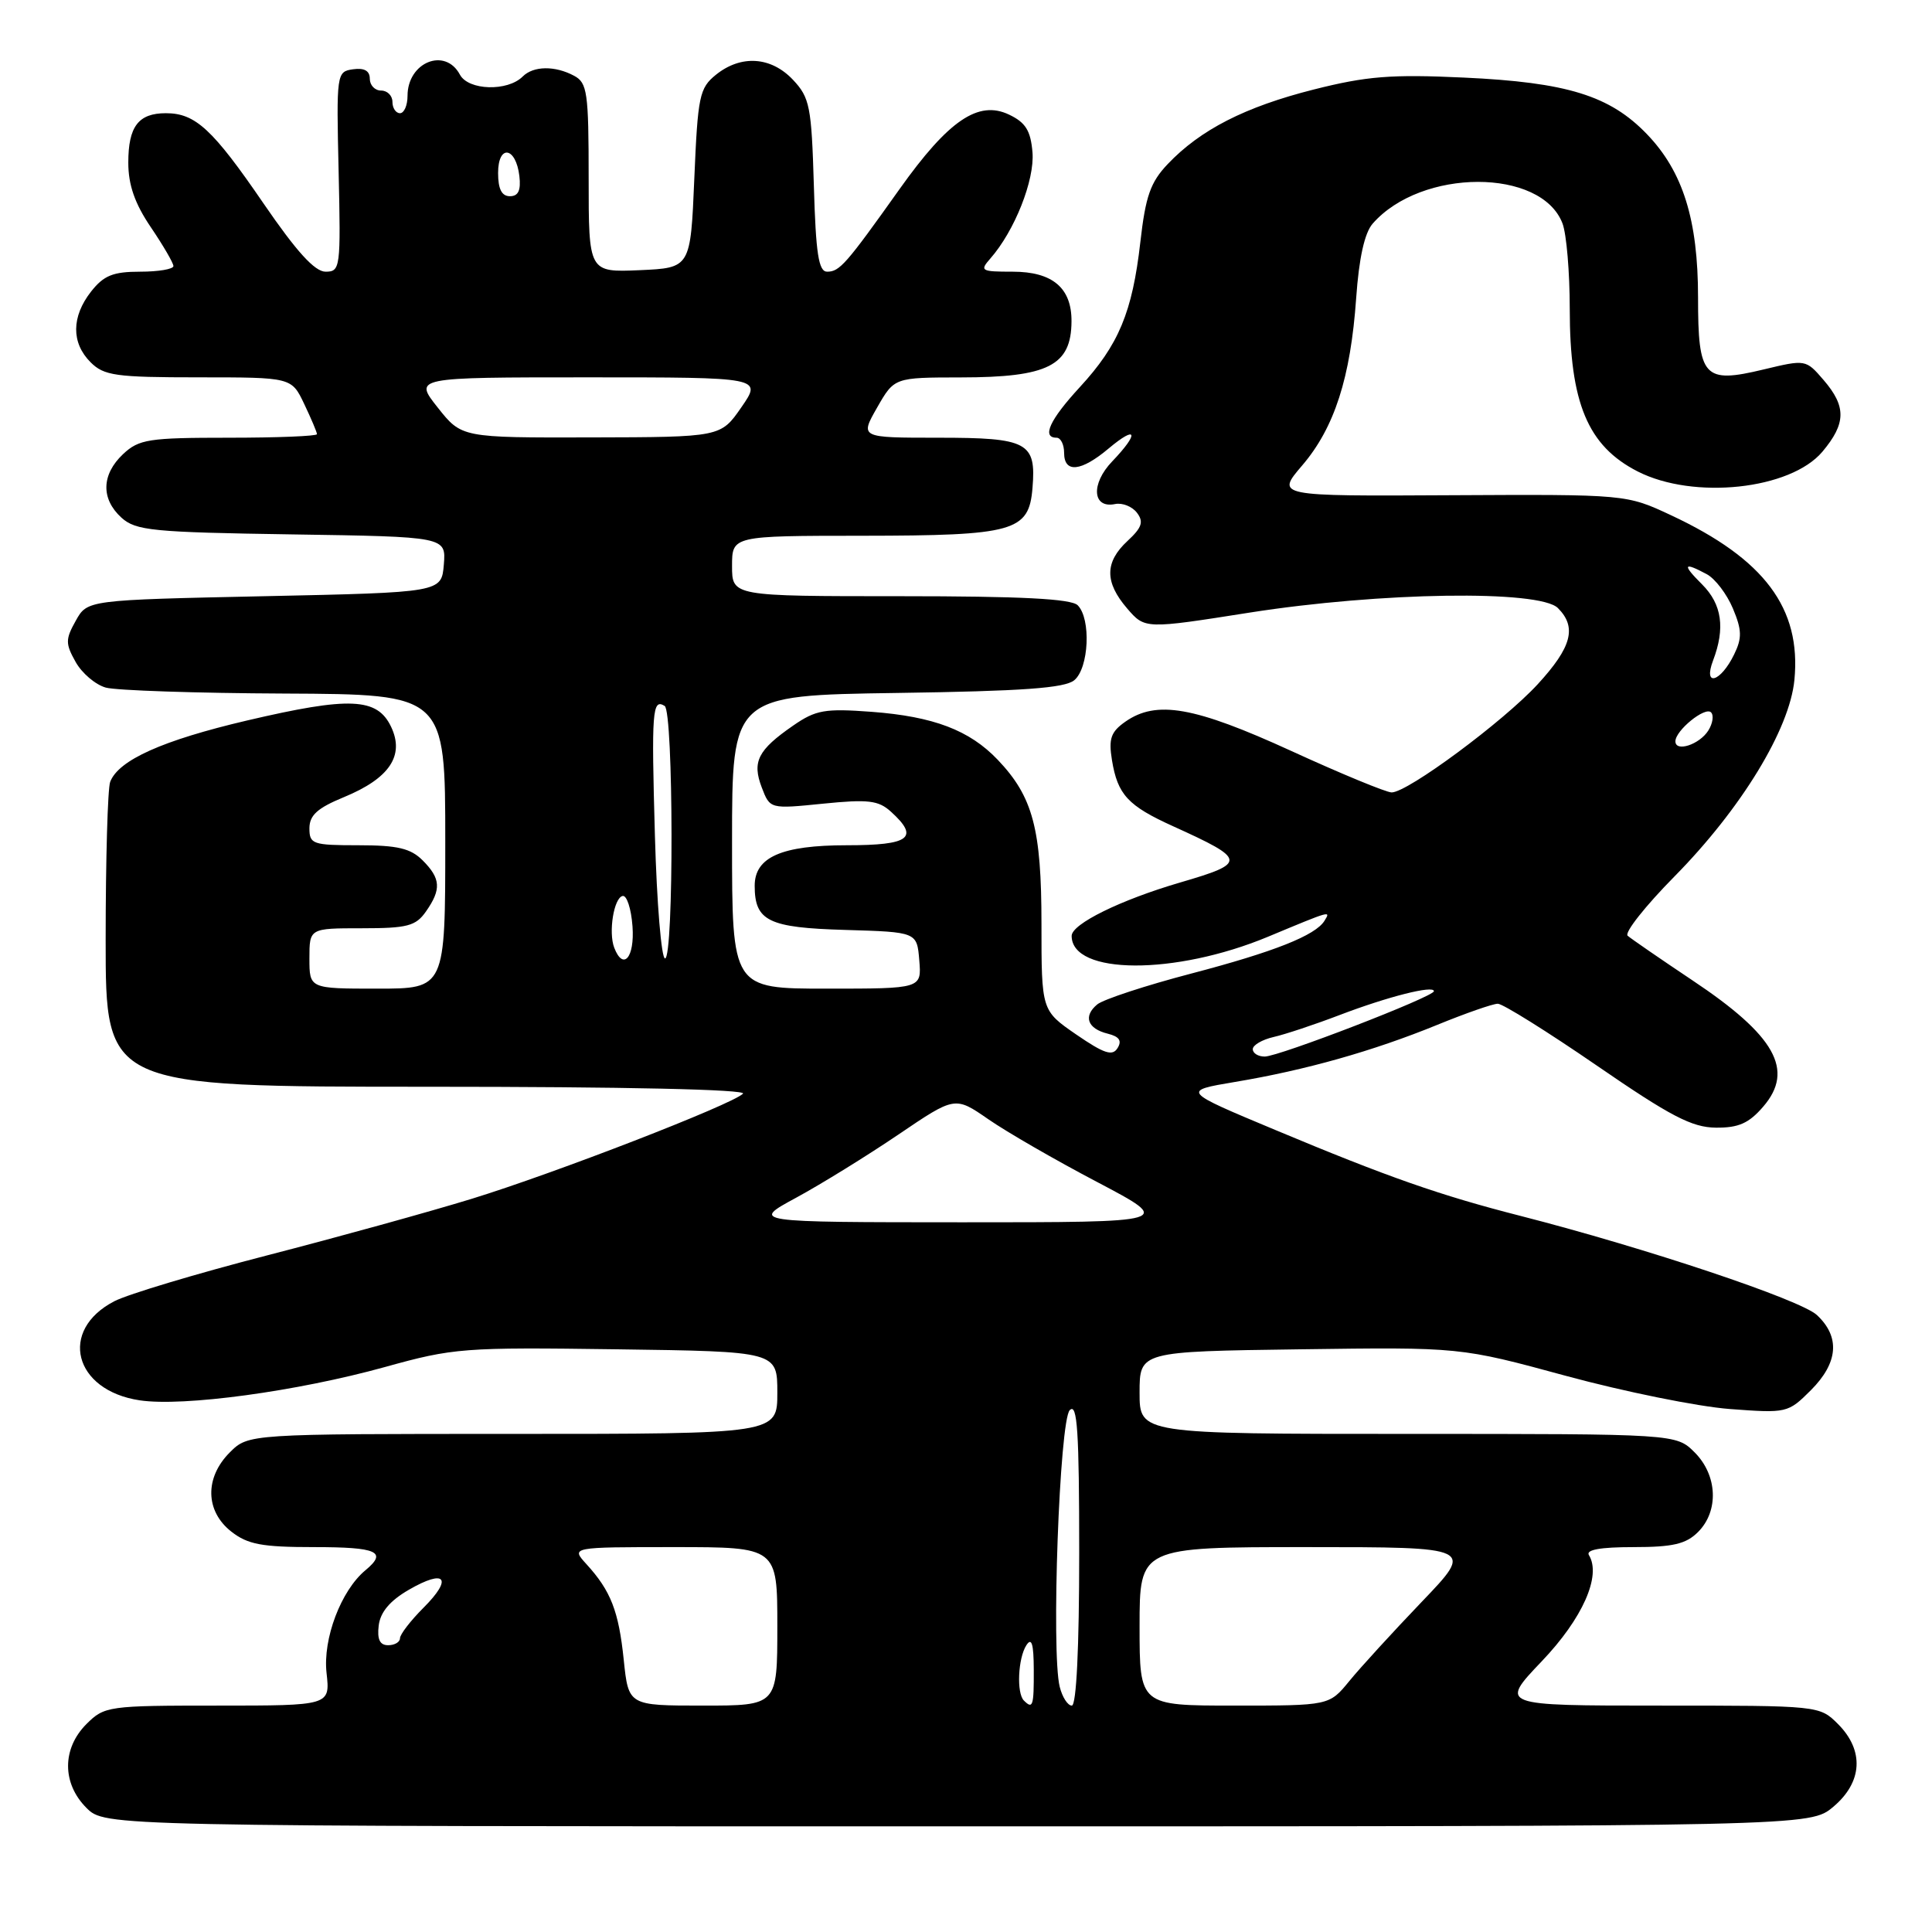 <?xml version="1.0" encoding="UTF-8" standalone="no"?>
<!DOCTYPE svg PUBLIC "-//W3C//DTD SVG 1.1//EN" "http://www.w3.org/Graphics/SVG/1.1/DTD/svg11.dtd" >
<svg xmlns="http://www.w3.org/2000/svg" xmlns:xlink="http://www.w3.org/1999/xlink" version="1.1" viewBox="0 0 256 256">
 <g >
 <path fill="currentColor"
d=" M 242.92 239.41 C 246.80 236.15 247.04 231.95 243.55 228.45 C 241.09 226.00 241.07 226.00 219.89 226.00 C 198.70 226.00 198.70 226.00 204.27 220.15 C 209.70 214.47 212.22 208.79 210.54 206.06 C 210.10 205.35 212.06 205.00 216.44 205.00 C 221.67 205.00 223.41 204.59 225.00 203.00 C 227.78 200.22 227.58 195.48 224.55 192.45 C 222.09 190.00 222.09 190.00 186.55 190.00 C 151.00 190.00 151.00 190.00 151.00 184.54 C 151.00 179.08 151.00 179.08 172.25 178.79 C 193.50 178.50 193.50 178.50 207.50 182.31 C 215.20 184.40 224.96 186.38 229.19 186.70 C 236.76 187.27 236.92 187.23 239.94 184.22 C 243.58 180.58 243.86 177.15 240.75 174.25 C 238.57 172.22 218.12 165.38 201.50 161.12 C 190.81 158.39 183.90 155.97 169.04 149.75 C 156.59 144.55 156.59 144.55 163.66 143.36 C 173.00 141.80 181.94 139.27 190.39 135.82 C 194.18 134.27 197.81 133.00 198.47 133.00 C 199.12 133.00 205.03 136.69 211.58 141.19 C 221.35 147.91 224.19 149.39 227.36 149.42 C 230.37 149.45 231.74 148.84 233.64 146.63 C 237.81 141.79 235.24 137.22 224.24 129.89 C 219.99 127.05 216.13 124.39 215.67 123.99 C 215.22 123.58 218.02 120.04 221.89 116.12 C 230.72 107.16 237.14 96.64 237.77 90.08 C 238.68 80.59 233.80 74.07 221.46 68.29 C 215.50 65.50 215.50 65.50 192.28 65.62 C 169.06 65.75 169.06 65.75 172.55 61.67 C 176.82 56.68 178.96 50.05 179.70 39.50 C 180.07 34.21 180.81 30.87 181.88 29.64 C 188.32 22.27 204.24 22.25 207.04 29.61 C 207.57 31.00 208.00 36.08 208.00 40.92 C 208.00 53.39 210.38 59.09 217.00 62.47 C 224.42 66.25 237.24 64.88 241.48 59.85 C 244.62 56.11 244.66 53.87 241.64 50.36 C 239.28 47.62 239.26 47.62 233.67 48.96 C 225.75 50.86 225.00 50.03 225.00 39.41 C 225.00 29.13 223.00 22.74 218.24 17.79 C 213.32 12.67 207.64 10.91 193.97 10.28 C 184.32 9.83 181.09 10.09 174.08 11.86 C 164.98 14.16 159.05 17.19 154.72 21.75 C 152.44 24.15 151.79 26.00 151.10 32.09 C 150.04 41.38 148.24 45.70 143.08 51.30 C 139.09 55.63 138.00 58.00 140.00 58.00 C 140.55 58.00 141.00 58.90 141.00 60.00 C 141.00 62.73 143.24 62.51 146.92 59.41 C 150.69 56.25 150.98 57.37 147.37 61.14 C 144.52 64.11 144.74 67.41 147.75 66.79 C 148.71 66.59 150.02 67.11 150.65 67.94 C 151.57 69.14 151.32 69.90 149.40 71.68 C 146.37 74.49 146.36 77.14 149.35 80.62 C 151.71 83.36 151.71 83.36 165.60 81.17 C 182.93 78.45 204.00 78.14 206.43 80.57 C 208.97 83.11 208.27 85.75 203.75 90.67 C 199.20 95.61 186.53 105.00 184.40 105.00 C 183.69 105.00 177.70 102.53 171.09 99.50 C 158.24 93.62 153.24 92.74 149.11 95.63 C 147.19 96.98 146.88 97.88 147.34 100.72 C 148.09 105.30 149.45 106.77 155.46 109.49 C 165.21 113.91 165.26 114.34 156.36 116.94 C 148.47 119.25 142.00 122.43 142.00 124.01 C 142.00 129.19 155.68 129.25 168.00 124.13 C 176.47 120.60 176.34 120.64 175.50 122.01 C 174.30 123.95 168.83 126.12 157.89 128.99 C 151.81 130.58 146.19 132.43 145.39 133.09 C 143.50 134.66 144.09 136.31 146.79 136.97 C 148.31 137.35 148.69 137.90 148.08 138.88 C 147.40 139.98 146.30 139.61 142.61 137.08 C 138.00 133.90 138.00 133.90 138.00 122.42 C 138.00 109.82 136.87 105.57 132.20 100.67 C 128.46 96.75 123.70 94.94 115.50 94.32 C 109.29 93.86 108.11 94.06 105.09 96.15 C 100.42 99.38 99.63 100.93 100.94 104.35 C 102.03 107.20 102.03 107.20 109.07 106.49 C 115.03 105.89 116.40 106.05 118.05 107.55 C 121.87 111.01 120.57 112.00 112.22 112.00 C 103.57 112.00 100.00 113.57 100.00 117.37 C 100.00 122.04 101.82 122.93 112.00 123.22 C 121.50 123.50 121.50 123.50 121.81 127.25 C 122.12 131.00 122.12 131.00 109.56 131.00 C 97.00 131.00 97.00 131.00 97.00 111.57 C 97.00 92.14 97.00 92.14 118.85 91.82 C 135.52 91.58 141.09 91.18 142.35 90.13 C 144.29 88.52 144.59 81.99 142.80 80.20 C 141.94 79.34 135.31 79.00 119.30 79.00 C 97.00 79.00 97.00 79.00 97.00 75.00 C 97.00 71.00 97.00 71.00 114.25 70.99 C 134.41 70.97 136.34 70.43 136.81 64.66 C 137.32 58.60 136.18 58.00 124.35 58.00 C 113.94 58.00 113.94 58.00 116.22 54.01 C 118.50 50.02 118.50 50.02 127.32 50.01 C 138.89 50.00 141.95 48.45 141.98 42.58 C 142.01 38.15 139.46 36.00 134.19 36.00 C 129.98 36.00 129.79 35.89 131.23 34.25 C 134.44 30.60 137.11 23.86 136.81 20.19 C 136.57 17.31 135.90 16.23 133.71 15.19 C 129.64 13.24 125.68 15.94 119.20 25.05 C 112.09 35.05 111.25 36.00 109.60 36.00 C 108.47 36.00 108.10 33.63 107.84 24.58 C 107.53 14.11 107.30 12.94 105.08 10.58 C 102.17 7.49 98.18 7.23 94.86 9.91 C 92.68 11.67 92.46 12.73 92.00 23.66 C 91.50 35.50 91.50 35.50 84.75 35.80 C 78.00 36.09 78.00 36.09 78.00 23.58 C 78.00 12.24 77.82 10.97 76.07 10.04 C 73.53 8.68 70.68 8.72 69.26 10.14 C 67.25 12.15 62.06 11.99 60.94 9.89 C 58.98 6.22 54.00 8.24 54.00 12.70 C 54.00 13.96 53.55 15.00 53.00 15.00 C 52.45 15.00 52.00 14.32 52.00 13.50 C 52.00 12.68 51.33 12.00 50.50 12.00 C 49.67 12.00 49.00 11.29 49.00 10.43 C 49.00 9.38 48.27 8.97 46.78 9.18 C 44.60 9.49 44.57 9.72 44.87 22.75 C 45.16 35.50 45.10 36.00 43.14 36.00 C 41.71 36.00 39.30 33.35 34.92 26.96 C 28.17 17.10 25.89 15.00 21.98 15.00 C 18.34 15.00 17.00 16.76 17.00 21.55 C 17.00 24.50 17.86 26.97 19.98 30.10 C 21.62 32.52 22.97 34.84 22.98 35.25 C 22.99 35.66 21.01 36.00 18.57 36.00 C 14.98 36.00 13.75 36.50 12.07 38.63 C 9.46 41.96 9.43 45.43 12.00 48.00 C 13.78 49.78 15.33 50.00 26.31 50.00 C 38.63 50.00 38.63 50.00 40.31 53.53 C 41.24 55.48 42.00 57.28 42.00 57.53 C 42.00 57.79 36.74 58.00 30.31 58.00 C 19.69 58.00 18.42 58.20 16.31 60.17 C 13.44 62.88 13.35 66.10 16.10 68.60 C 18.00 70.31 20.20 70.53 38.66 70.81 C 59.11 71.12 59.11 71.12 58.81 74.81 C 58.50 78.50 58.50 78.50 35.04 79.00 C 11.57 79.50 11.57 79.50 10.04 82.25 C 8.66 84.71 8.66 85.29 10.02 87.71 C 10.85 89.20 12.65 90.73 14.02 91.11 C 15.38 91.49 26.06 91.85 37.75 91.90 C 59.00 92.00 59.00 92.00 59.00 111.50 C 59.00 131.00 59.00 131.00 50.00 131.00 C 41.00 131.00 41.00 131.00 41.00 127.00 C 41.00 123.00 41.00 123.00 47.94 123.00 C 53.98 123.00 55.09 122.71 56.44 120.78 C 58.50 117.84 58.41 116.41 56.00 114.00 C 54.41 112.41 52.67 112.00 47.50 112.00 C 41.42 112.00 41.00 111.85 41.00 109.75 C 41.01 108.02 42.06 107.07 45.56 105.63 C 51.61 103.14 53.64 100.12 51.82 96.30 C 49.98 92.44 46.35 92.28 32.73 95.47 C 21.53 98.10 15.71 100.71 14.60 103.60 C 14.27 104.46 14.00 113.90 14.00 124.58 C 14.00 144.00 14.00 144.00 56.70 144.00 C 82.80 144.00 99.03 144.36 98.45 144.92 C 96.95 146.38 73.49 155.47 62.50 158.85 C 57.00 160.54 44.83 163.91 35.45 166.33 C 26.08 168.75 16.94 171.49 15.15 172.42 C 7.73 176.26 9.77 184.24 18.51 185.55 C 24.27 186.42 39.37 184.36 51.00 181.14 C 60.10 178.61 61.39 178.51 81.75 178.79 C 103.00 179.08 103.00 179.08 103.00 184.54 C 103.00 190.00 103.00 190.00 67.95 190.00 C 32.91 190.00 32.91 190.00 30.45 192.45 C 27.11 195.79 27.19 200.22 30.63 202.93 C 32.82 204.65 34.69 205.00 41.63 205.00 C 50.01 205.00 51.37 205.62 48.43 208.06 C 45.18 210.75 42.76 217.16 43.27 221.68 C 43.75 226.00 43.75 226.00 28.83 226.00 C 14.32 226.00 13.84 226.07 11.45 228.45 C 8.21 231.70 8.21 236.30 11.45 239.55 C 13.91 242.00 13.91 242.00 126.88 242.00 C 239.85 242.00 239.85 242.00 242.92 239.41 Z  M 82.65 219.95 C 81.98 213.47 80.94 210.80 77.70 207.25 C 75.65 205.00 75.65 205.00 89.33 205.00 C 103.00 205.00 103.00 205.00 103.00 215.50 C 103.00 226.00 103.00 226.00 93.14 226.00 C 83.28 226.00 83.28 226.00 82.65 219.95 Z  M 135.67 225.33 C 134.68 224.34 134.89 219.72 136.00 218.00 C 136.70 216.92 136.97 217.81 136.98 221.25 C 137.00 226.07 136.86 226.52 135.67 225.33 Z  M 140.42 223.52 C 139.27 218.96 140.39 188.21 141.75 186.85 C 142.75 185.85 143.00 189.64 143.00 205.80 C 143.00 218.34 142.63 226.00 142.02 226.00 C 141.48 226.00 140.76 224.88 140.42 223.52 Z  M 151.00 215.50 C 151.00 205.00 151.00 205.00 173.17 205.00 C 195.34 205.00 195.34 205.00 188.39 212.25 C 184.57 216.24 180.25 220.96 178.79 222.75 C 176.13 226.00 176.13 226.00 163.56 226.00 C 151.00 226.00 151.00 226.00 151.00 215.50 Z  M 50.18 215.39 C 50.40 213.61 51.67 212.10 54.18 210.65 C 59.02 207.85 60.04 209.11 56.12 213.03 C 54.40 214.75 53.00 216.57 53.00 217.08 C 53.00 217.58 52.30 218.00 51.43 218.00 C 50.33 218.00 49.96 217.23 50.18 215.39 Z  M 105.50 158.70 C 108.80 156.91 114.88 153.15 119.02 150.35 C 126.54 145.25 126.54 145.25 130.95 148.30 C 133.37 149.98 139.88 153.74 145.43 156.65 C 155.50 161.96 155.50 161.96 127.50 161.96 C 99.50 161.95 99.50 161.95 105.50 158.70 Z  M 166.00 139.02 C 166.00 138.48 167.24 137.76 168.75 137.41 C 170.26 137.07 174.20 135.76 177.50 134.50 C 183.89 132.06 190.00 130.51 190.00 131.34 C 190.00 132.07 169.45 140.00 167.58 140.00 C 166.71 140.00 166.00 139.56 166.00 139.02 Z  M 81.39 125.58 C 80.60 123.52 81.34 118.97 82.50 118.72 C 83.05 118.60 83.64 120.41 83.81 122.75 C 84.11 126.88 82.58 128.67 81.39 125.58 Z  M 86.78 110.75 C 86.31 94.18 86.43 92.53 88.07 93.54 C 89.25 94.27 89.30 127.00 88.12 127.00 C 87.64 127.00 87.03 119.69 86.78 110.75 Z  M 222.00 98.23 C 222.00 96.79 225.93 93.60 226.72 94.39 C 227.11 94.78 226.95 95.86 226.36 96.80 C 225.19 98.66 222.00 99.70 222.00 98.23 Z  M 226.99 87.52 C 228.62 83.24 228.17 80.08 225.55 77.45 C 222.87 74.78 223.03 74.41 226.15 76.08 C 227.26 76.67 228.82 78.72 229.62 80.63 C 230.82 83.49 230.84 84.55 229.78 86.72 C 227.98 90.41 225.64 91.08 226.99 87.52 Z  M 58.00 54.00 C 54.83 50.00 54.83 50.00 77.91 50.00 C 100.98 50.00 100.98 50.00 98.24 53.96 C 95.50 57.92 95.50 57.92 78.33 57.96 C 61.17 58.00 61.17 58.00 58.00 54.00 Z  M 66.00 22.92 C 66.00 19.09 68.36 19.43 68.82 23.33 C 69.04 25.22 68.68 26.00 67.57 26.00 C 66.48 26.00 66.00 25.05 66.00 22.92 Z "/>
</g>
</svg>